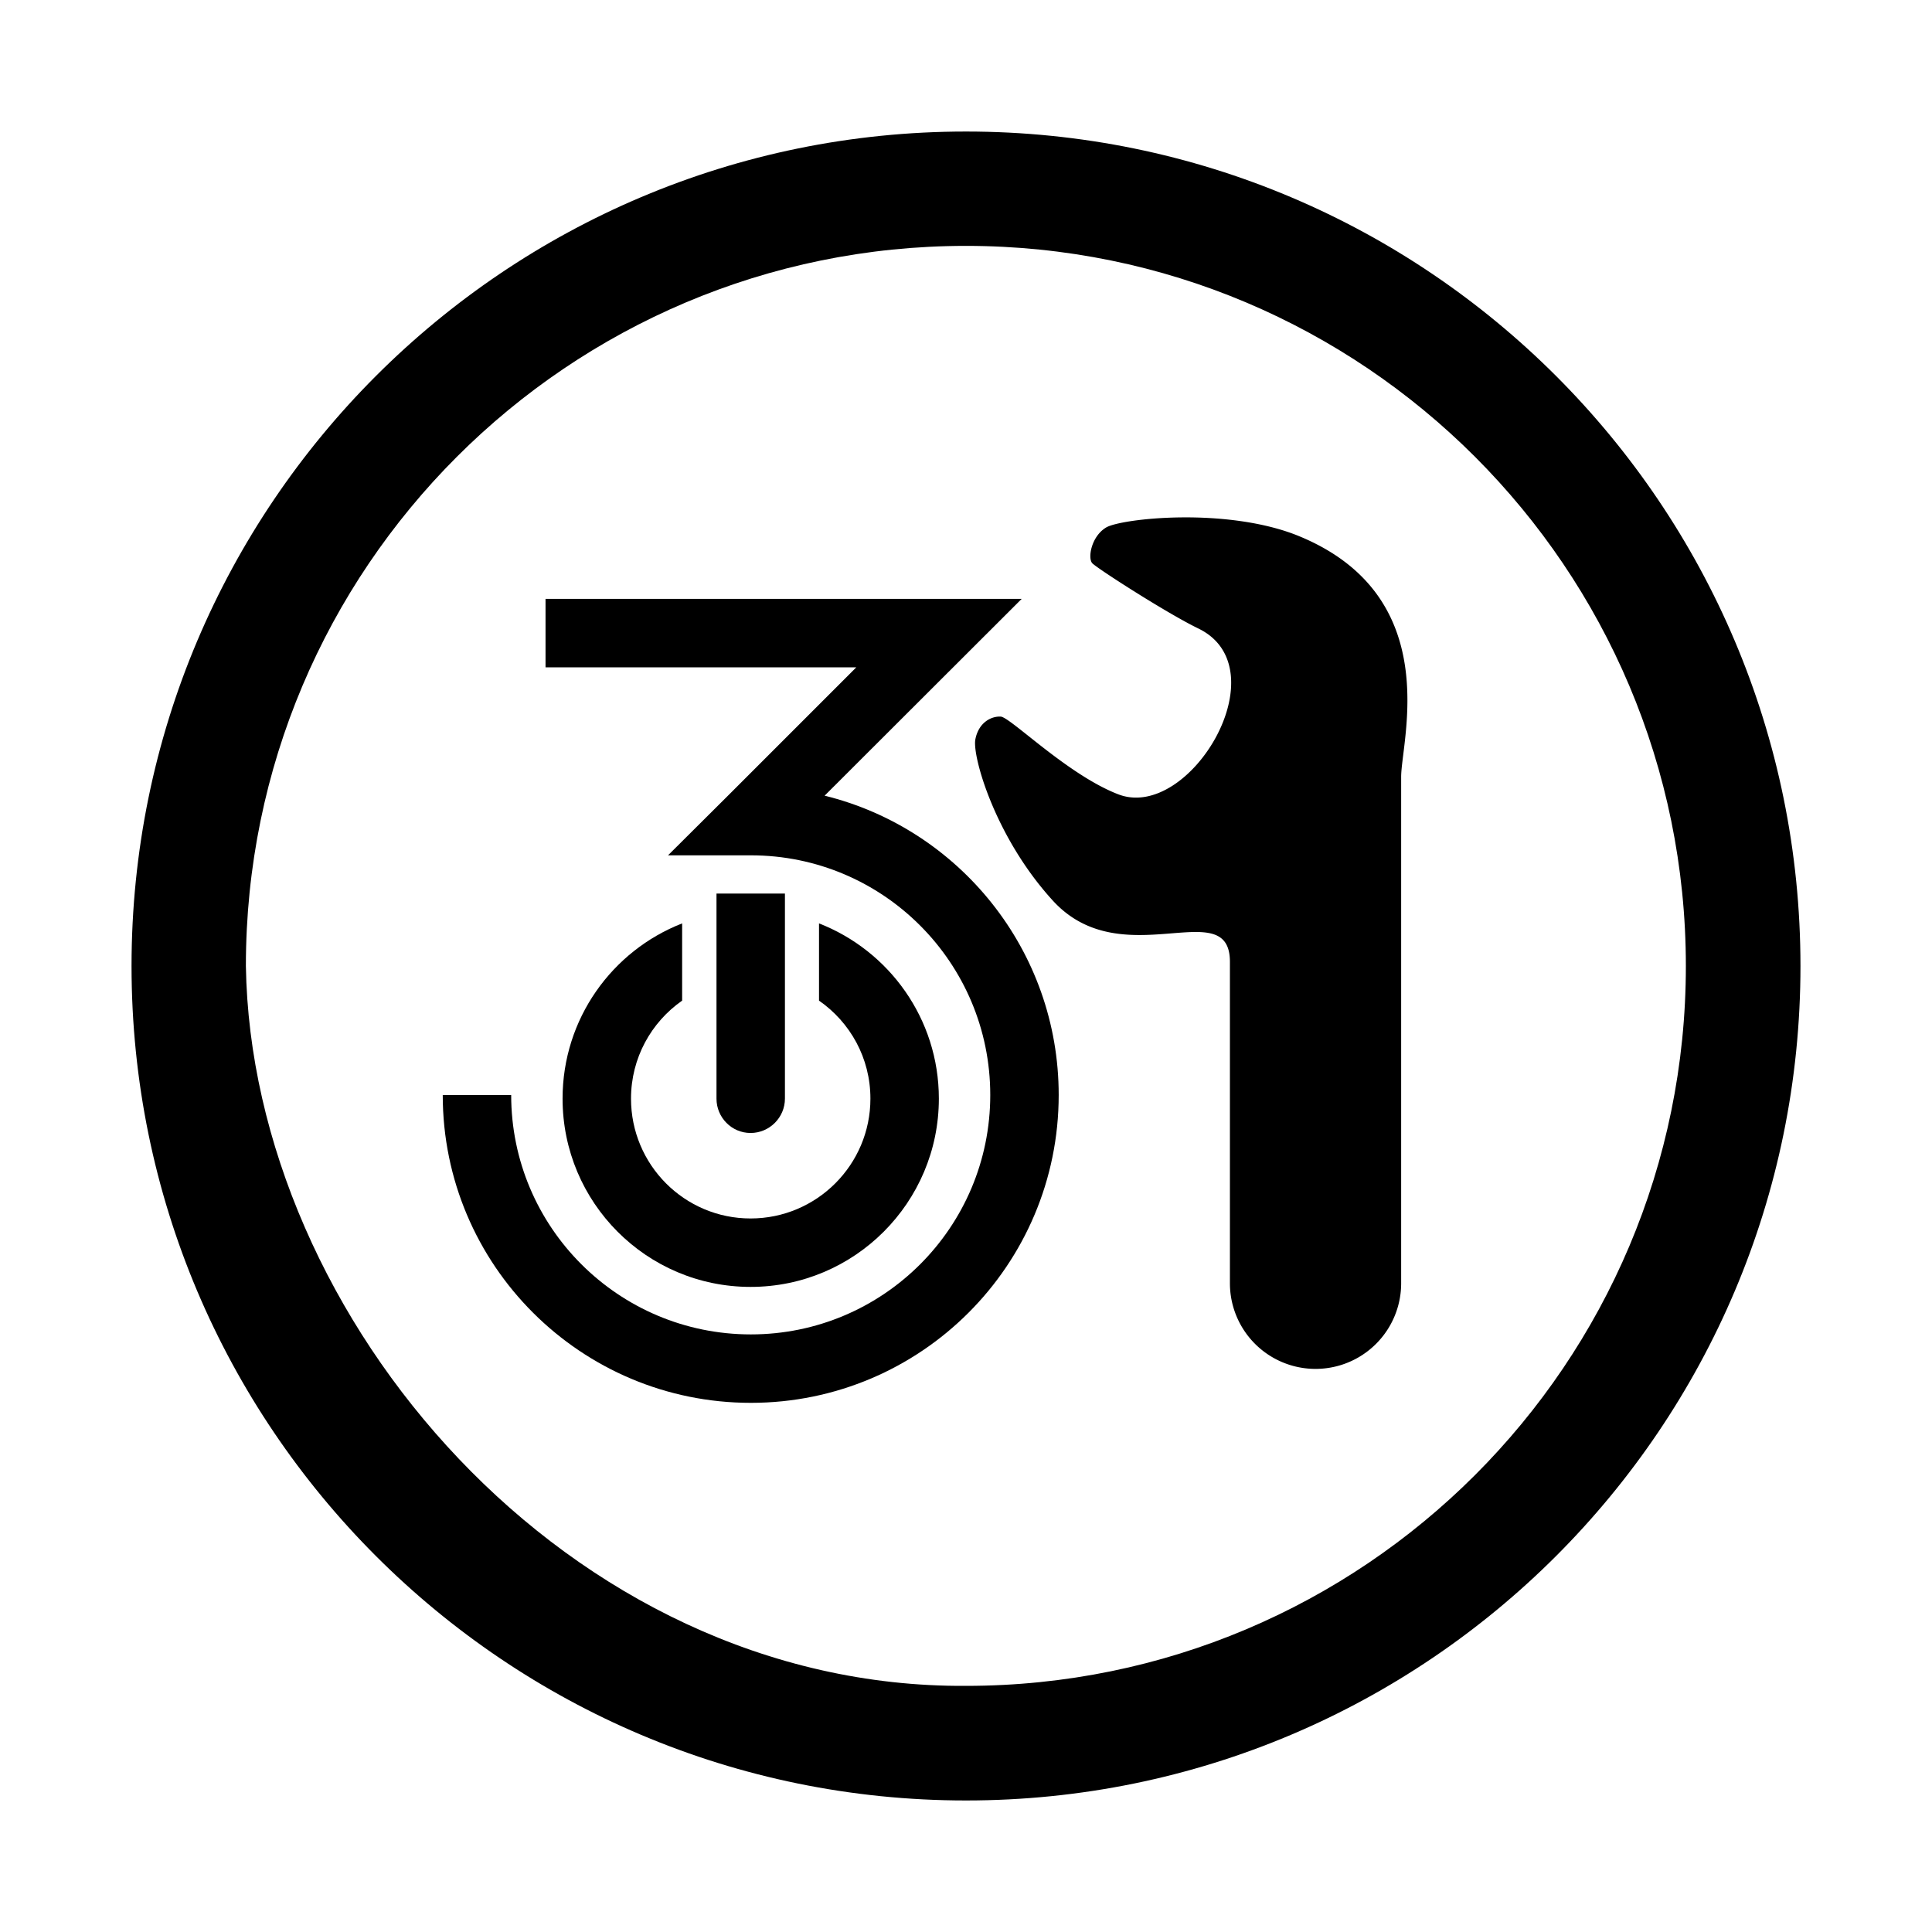 <?xml version="1.0" encoding="UTF-8" standalone="no"?>
<!-- Created with Inkscape (http://www.inkscape.org/) -->

<svg
   xmlns:dc="http://purl.org/dc/elements/1.1/"
   xmlns:cc="http://creativecommons.org/ns#"
   xmlns:rdf="http://www.w3.org/1999/02/22-rdf-syntax-ns#"
   xmlns:svg="http://www.w3.org/2000/svg"
   xmlns="http://www.w3.org/2000/svg"
   version="1.1"
   width="293.757"
   height="293.757"
   id="svg5512">
  <defs
     id="defs5514" />
  <g
     transform="translate(-451.174,-70.823)"
     id="g4413">
    <path
       d="m 534.121,161.882 0,10.406 47.253,0 -19.719,19.719 -8.908,8.867 12.593,0 c 20.112,0 36.401,16.329 36.401,36.442 0,20.112 -16.289,36.401 -36.401,36.401 -20.112,0 -36.442,-16.289 -36.442,-36.401 l -10.406,0 c 0,25.858 20.989,46.807 46.848,46.807 25.858,0 46.807,-20.949 46.807,-46.807 0,-21.993 -15.152,-40.48 -35.591,-45.512 l 29.963,-29.923 z"
       id="path4996-4-0-4-8-9-7-2-6-0-9-9-2"
       style="color:#000000;fill:#000000;fill-opacity:1;fill-rule:evenodd;stroke:none;stroke-width:20;marker:none;visibility:visible;display:inline;overflow:visible;enable-background:accumulate" />
    <g
       transform="matrix(-1,0,0,-1,1130.637,475.183)"
       id="g4409">
      <path
         d="m 565.339,208.689 c -15.802,0 -28.627,12.825 -28.627,28.627 0,12.131 7.56,22.487 18.221,26.643 l 0,-11.742 c -4.724,-3.282 -7.815,-8.711 -7.815,-14.901 0,-10.056 8.165,-18.221 18.221,-18.221 10.056,0 18.18,8.165 18.18,18.221 0,6.18 -3.075,11.617 -7.774,14.901 l 0,11.742 c 10.649,-4.156 18.18,-14.512 18.18,-26.643 0,-15.802 -12.784,-28.627 -28.586,-28.627 z"
         id="path4996-4-0-4-2-1-9-8-5-8-9"
         style="color:#000000;fill:#000000;fill-opacity:1;fill-rule:evenodd;stroke:none;stroke-width:20;marker:none;visibility:visible;display:inline;overflow:visible;enable-background:accumulate" />
      <path
         d="m 565.339,232.093 c -2.873,0 -5.223,2.35 -5.223,5.223 l 0,31.178 10.406,0 0,-31.178 c 0,-2.873 -2.31,-5.223 -5.183,-5.223 z"
         id="rect5023-1-6-7-7-5-2-9-1-8-8"
         style="color:#000000;fill:#000000;fill-opacity:1;fill-rule:evenodd;stroke:none;stroke-width:20;marker:none;visibility:visible;display:inline;overflow:visible;enable-background:accumulate" />
    </g>
    <path
       d="m 630.853,149.491 c -5.722,0.054 -10.364,0.853 -11.499,1.539 -2.271,1.371 -2.807,4.658 -2.106,5.426 0.702,0.768 11.43,7.658 16.115,9.92 12.614,6.09 -1.288,29.396 -12.147,25.226 -7.696,-2.955 -16.427,-11.757 -17.897,-11.823 -1.47,-0.065 -3.364,0.926 -3.847,3.482 -0.483,2.556 3.008,14.897 11.783,24.497 10.529,11.52 26.926,-1.209 26.926,9.313 l 0,48.872 a 13.018,13.018 0 0 0 26.036,0 l 0,-62.437 0,-14.577 c 0,-5.467 6.703,-27.389 -15.467,-36.563 -5.374,-2.224 -12.175,-2.929 -17.897,-2.875 z"
       id="path5018-1-3-2-1-4-7-5-6"
       style="fill:#000000;fill-opacity:1;stroke:none" />
  </g>
  <path
     d="M 146.879,20 C 76.808,20 20,76.808 20,146.879 c 0,70.071 56.808,126.879 126.879,126.879 70.071,0 126.879,-56.808 126.879,-126.879 C 273.757,76.808 216.95,20 146.879,20 z m 0,17.386 c 60.46,0 109.454,49.033 109.454,109.493 0,60.46 -48.994,109.454 -109.454,109.454 -60.472,0.389 -108.645,-55.933 -109.493,-109.454 0,-60.46 49.033,-109.493 109.493,-109.493 z"
     id="path7438-70-0-9-0-2"
     style="color:#000000;fill:#000000;fill-opacity:1;fill-rule:evenodd;stroke:none;stroke-width:10.416;marker:none;visibility:visible;display:inline;overflow:visible;enable-background:accumulate" />
</svg>
